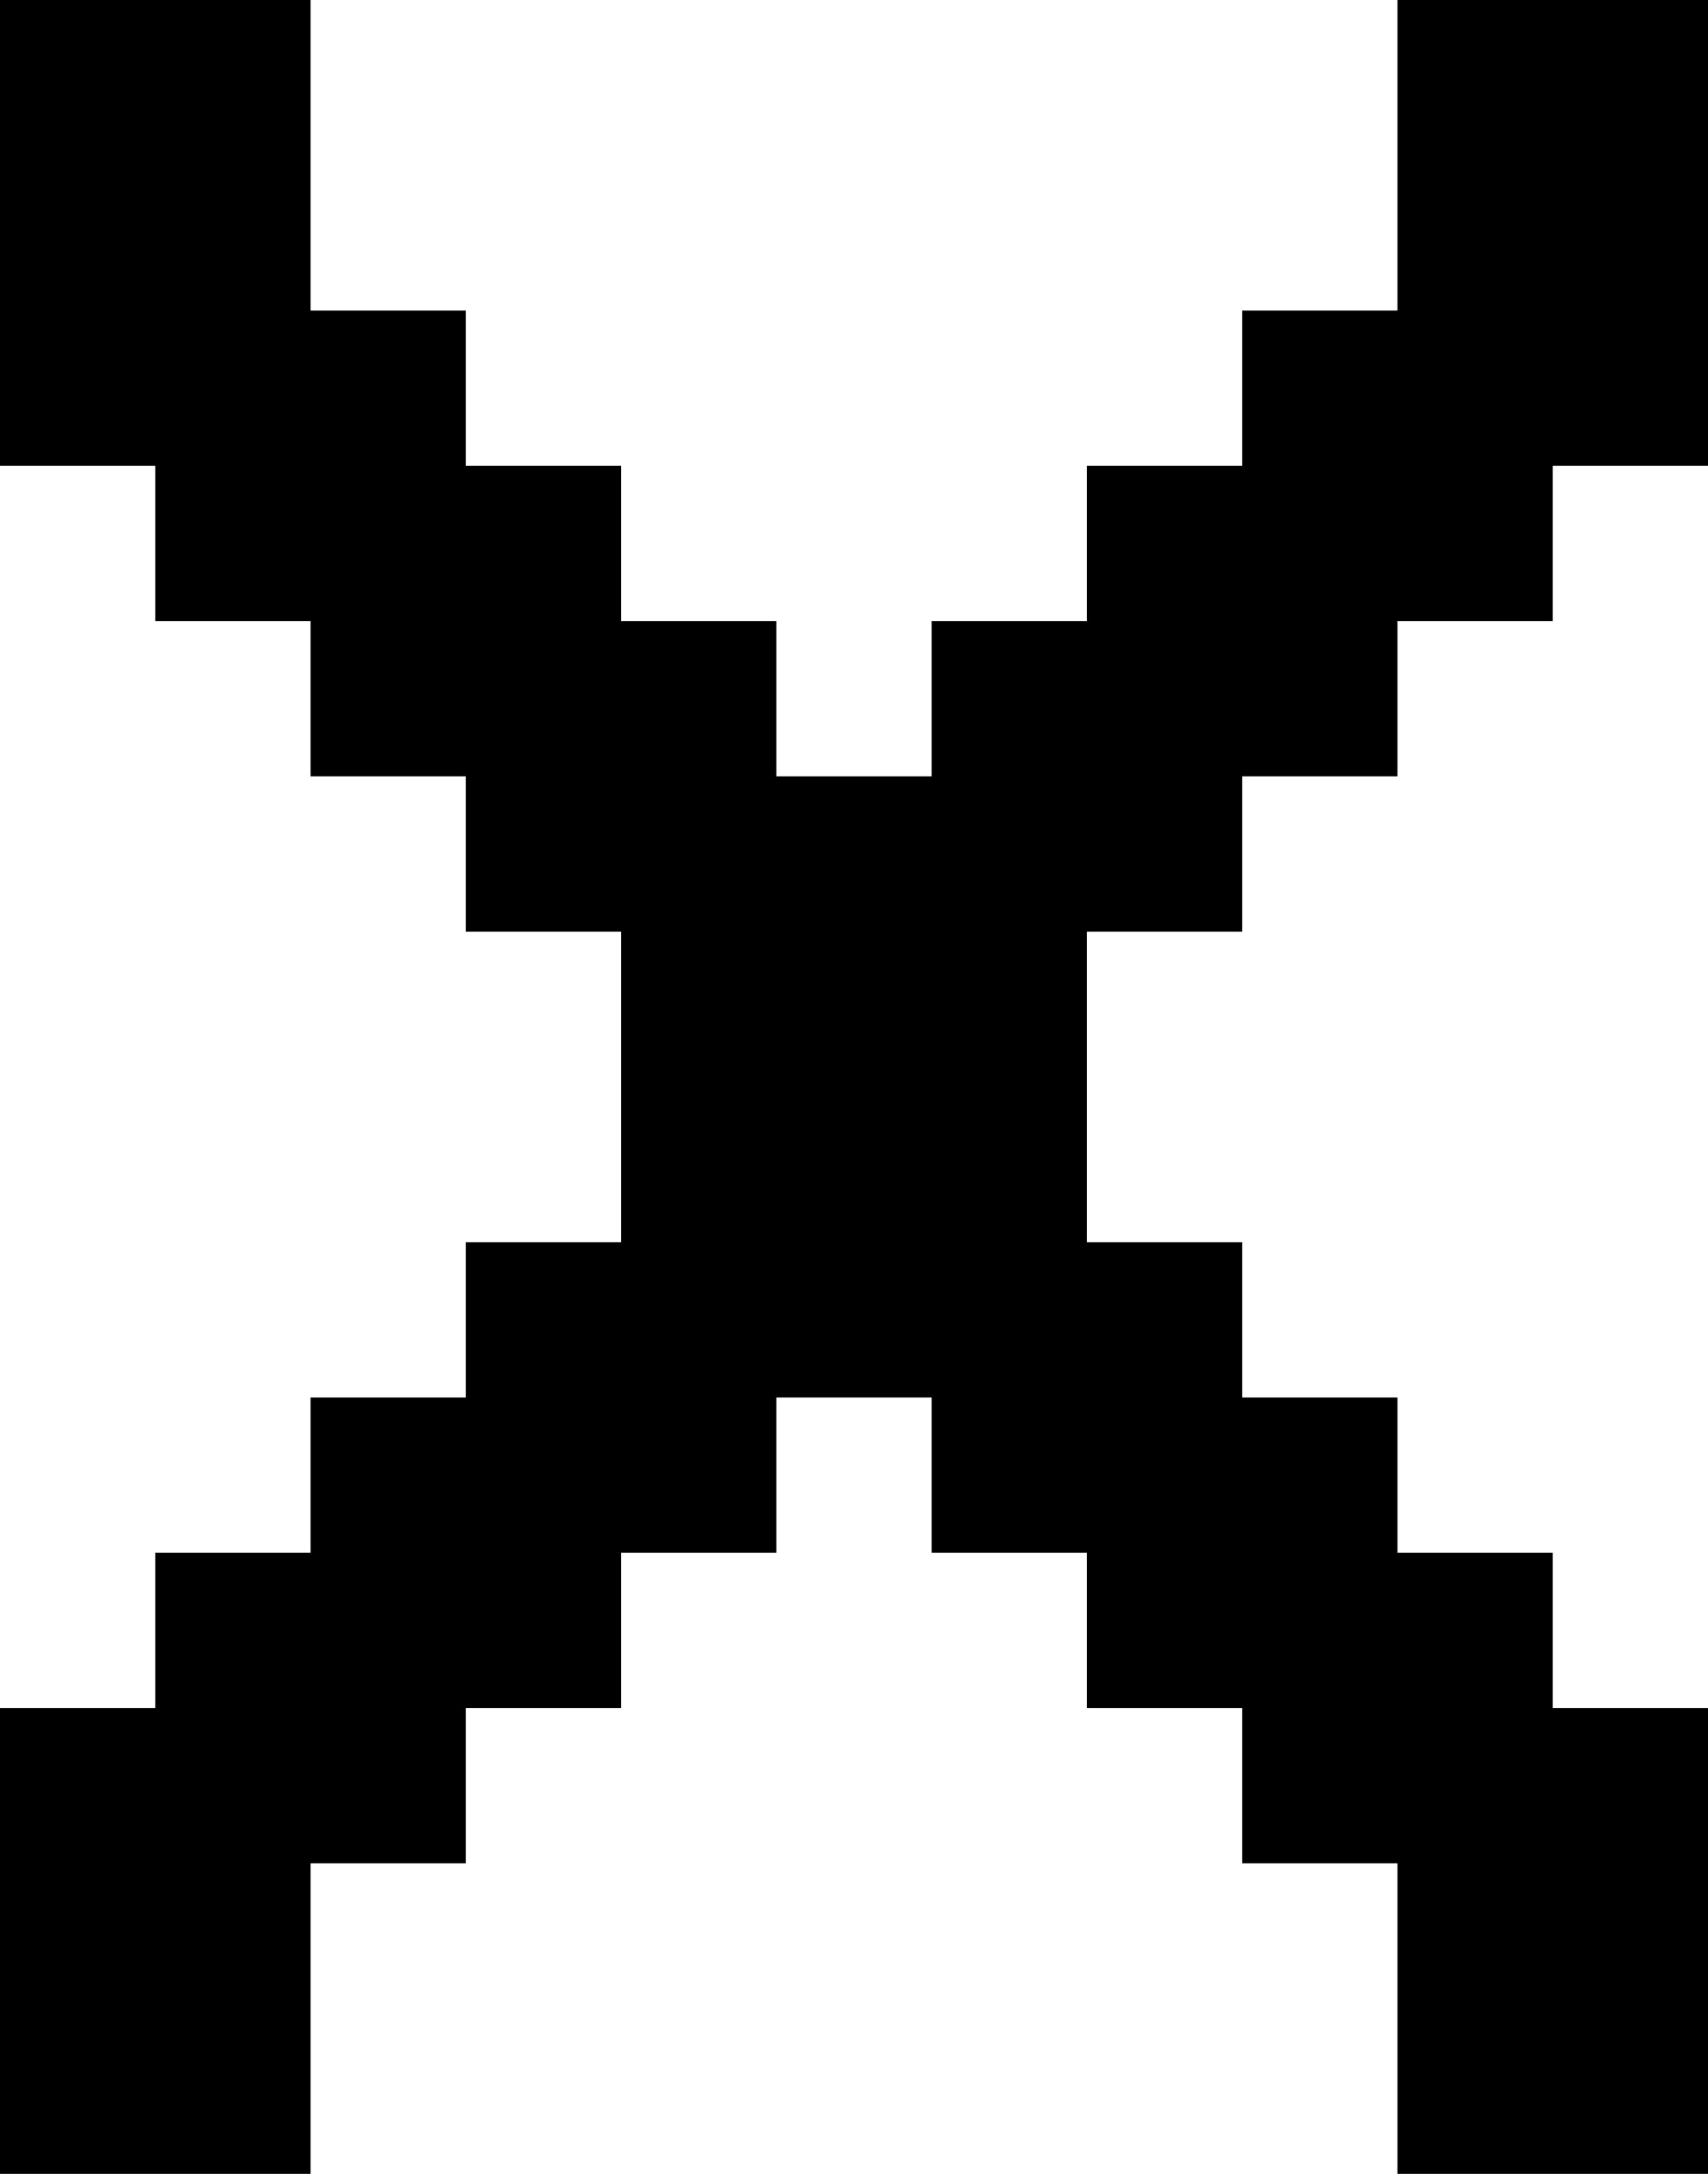 <?xml version="1.0" encoding="UTF-8" standalone="no"?>
<!DOCTYPE svg PUBLIC "-//W3C//DTD SVG 1.1//EN" "http://www.w3.org/Graphics/SVG/1.1/DTD/svg11.dtd">
<svg width="100%" height="100%" viewBox="0 0 550 700" version="1.1" xmlns="http://www.w3.org/2000/svg" xmlns:xlink="http://www.w3.org/1999/xlink" xml:space="preserve" xmlns:serif="http://www.serif.com/" style="fill-rule:evenodd;clip-rule:evenodd;stroke-linejoin:round;stroke-miterlimit:2;">
    <g transform="matrix(1,0,0,1,-100,-100)">
        <g id="X" transform="matrix(50,0,0,50,-13250,100)">
            <path d="M278,14L278,11L277,11L277,10L276,10L276,9L275,9L275,8L274,8L274,6L275,6L275,5L276,5L276,4L277,4L277,3L278,3L278,0L276,0L276,2L275,2L275,3L274,3L274,4L273,4L273,5L272,5L272,4L271,4L271,3L270,3L270,2L269,2L269,0L267,0L267,3L268,3L268,4L269,4L269,5L270,5L270,6L271,6L271,8L270,8L270,9L269,9L269,10L268,10L268,11L267,11L267,14L269,14L269,12L270,12L270,11L271,11L271,10L272,10L272,9L273,9L273,10L274,10L274,11L275,11L275,12L276,12L276,14L278,14Z"/>
        </g>
    </g>
</svg>
